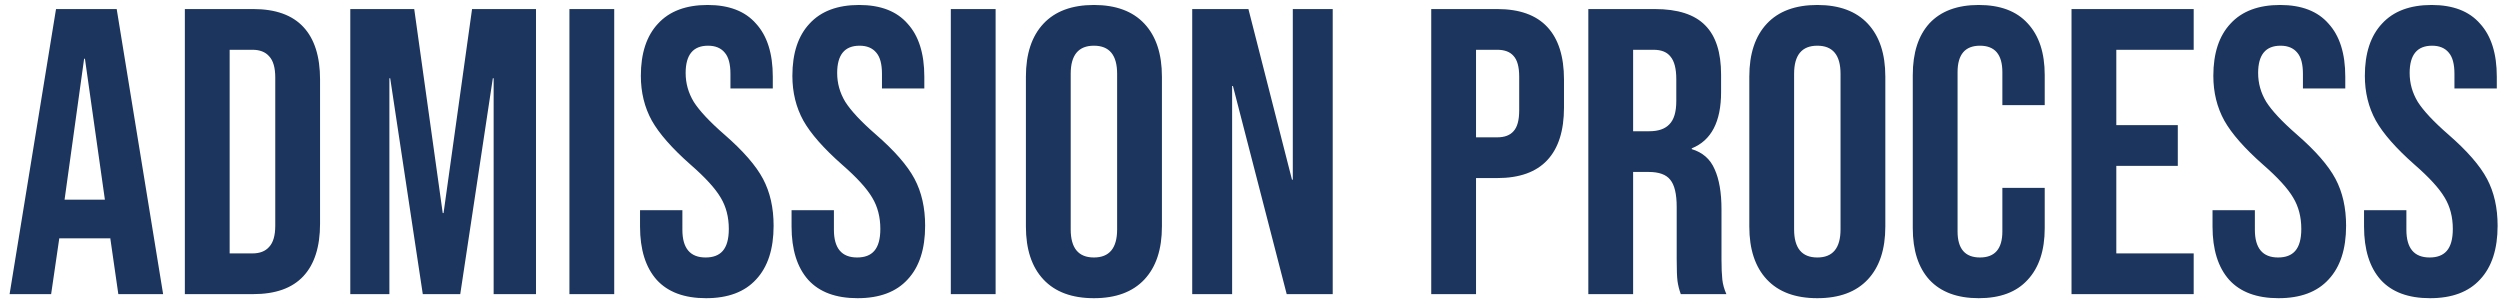 <svg width="221" height="27" viewBox="0 0 221 27" fill="none" xmlns="http://www.w3.org/2000/svg">
<path d="M4.952 0.8H10.316L14.42 26H10.46L9.74 20.997V21.069H5.24L4.52 26H0.848L4.952 0.8ZM9.272 17.648L7.508 5.192H7.436L5.708 17.648H9.272ZM16.341 0.8H22.389C24.357 0.8 25.833 1.328 26.817 2.384C27.801 3.44 28.293 4.988 28.293 7.028V19.773C28.293 21.812 27.801 23.36 26.817 24.416C25.833 25.473 24.357 26 22.389 26H16.341V0.8ZM22.317 22.401C22.965 22.401 23.457 22.209 23.793 21.825C24.153 21.441 24.333 20.817 24.333 19.953V6.848C24.333 5.984 24.153 5.36 23.793 4.976C23.457 4.592 22.965 4.4 22.317 4.4H20.301V22.401H22.317ZM30.966 0.8H36.618L39.138 18.837H39.21L41.73 0.8H47.382V26H43.638V6.92H43.566L40.686 26H37.374L34.494 6.92H34.422V26H30.966V0.8ZM50.337 0.8H54.297V26H50.337V0.8ZM62.411 26.36C60.491 26.36 59.039 25.82 58.055 24.741C57.071 23.637 56.579 22.064 56.579 20.024V18.584H60.323V20.312C60.323 21.945 61.007 22.761 62.375 22.761C63.047 22.761 63.551 22.569 63.887 22.184C64.247 21.776 64.427 21.128 64.427 20.241C64.427 19.184 64.187 18.261 63.707 17.468C63.227 16.652 62.339 15.681 61.043 14.553C59.411 13.113 58.271 11.816 57.623 10.665C56.975 9.488 56.651 8.168 56.651 6.704C56.651 4.712 57.155 3.176 58.163 2.096C59.171 0.992 60.635 0.44 62.555 0.44C64.451 0.44 65.879 0.992 66.839 2.096C67.823 3.176 68.315 4.736 68.315 6.776V7.82H64.571V6.524C64.571 5.66 64.403 5.036 64.067 4.652C63.731 4.244 63.239 4.04 62.591 4.04C61.271 4.04 60.611 4.844 60.611 6.452C60.611 7.364 60.851 8.216 61.331 9.008C61.835 9.8 62.735 10.761 64.031 11.889C65.687 13.329 66.827 14.636 67.451 15.812C68.075 16.988 68.387 18.369 68.387 19.953C68.387 22.017 67.871 23.601 66.839 24.704C65.831 25.808 64.355 26.36 62.411 26.36ZM75.806 26.36C73.886 26.36 72.434 25.82 71.45 24.741C70.466 23.637 69.974 22.064 69.974 20.024V18.584H73.718V20.312C73.718 21.945 74.402 22.761 75.77 22.761C76.442 22.761 76.946 22.569 77.282 22.184C77.642 21.776 77.822 21.128 77.822 20.241C77.822 19.184 77.582 18.261 77.102 17.468C76.622 16.652 75.734 15.681 74.438 14.553C72.806 13.113 71.666 11.816 71.018 10.665C70.37 9.488 70.046 8.168 70.046 6.704C70.046 4.712 70.55 3.176 71.558 2.096C72.566 0.992 74.03 0.44 75.95 0.44C77.846 0.44 79.274 0.992 80.234 2.096C81.218 3.176 81.71 4.736 81.71 6.776V7.82H77.966V6.524C77.966 5.66 77.798 5.036 77.462 4.652C77.126 4.244 76.634 4.04 75.986 4.04C74.666 4.04 74.006 4.844 74.006 6.452C74.006 7.364 74.246 8.216 74.726 9.008C75.23 9.8 76.13 10.761 77.426 11.889C79.082 13.329 80.222 14.636 80.846 15.812C81.47 16.988 81.782 18.369 81.782 19.953C81.782 22.017 81.266 23.601 80.234 24.704C79.226 25.808 77.75 26.36 75.806 26.36ZM84.052 0.8H88.012V26H84.052V0.8ZM96.702 26.36C94.758 26.36 93.27 25.808 92.238 24.704C91.206 23.601 90.69 22.041 90.69 20.024V6.776C90.69 4.76 91.206 3.2 92.238 2.096C93.27 0.992 94.758 0.44 96.702 0.44C98.646 0.44 100.134 0.992 101.166 2.096C102.198 3.2 102.714 4.76 102.714 6.776V20.024C102.714 22.041 102.198 23.601 101.166 24.704C100.134 25.808 98.646 26.36 96.702 26.36ZM96.702 22.761C98.07 22.761 98.754 21.933 98.754 20.276V6.524C98.754 4.868 98.07 4.04 96.702 4.04C95.334 4.04 94.65 4.868 94.65 6.524V20.276C94.65 21.933 95.334 22.761 96.702 22.761ZM105.392 0.8H110.36L114.212 15.884H114.284V0.8H117.812V26H113.744L108.992 7.604H108.92V26H105.392V0.8ZM126.521 0.8H132.353C134.321 0.8 135.797 1.328 136.781 2.384C137.765 3.44 138.257 4.988 138.257 7.028V9.512C138.257 11.553 137.765 13.101 136.781 14.156C135.797 15.213 134.321 15.741 132.353 15.741H130.481V26H126.521V0.8ZM132.353 12.14C133.001 12.14 133.481 11.96 133.793 11.601C134.129 11.241 134.297 10.629 134.297 9.764V6.776C134.297 5.912 134.129 5.3 133.793 4.94C133.481 4.58 133.001 4.4 132.353 4.4H130.481V12.14H132.353ZM140.408 0.8H146.276C148.316 0.8 149.804 1.28 150.74 2.24C151.676 3.176 152.144 4.628 152.144 6.596V8.144C152.144 10.761 151.28 12.416 149.552 13.113V13.184C150.512 13.473 151.184 14.06 151.568 14.948C151.976 15.836 152.18 17.024 152.18 18.512V22.941C152.18 23.66 152.204 24.248 152.252 24.704C152.3 25.137 152.42 25.569 152.612 26H148.58C148.436 25.593 148.34 25.209 148.292 24.849C148.244 24.488 148.22 23.84 148.22 22.904V18.297C148.22 17.145 148.028 16.34 147.644 15.884C147.284 15.428 146.648 15.2 145.736 15.2H144.368V26H140.408V0.8ZM145.808 11.601C146.6 11.601 147.188 11.396 147.572 10.989C147.98 10.581 148.184 9.896 148.184 8.936V6.992C148.184 6.08 148.016 5.42 147.68 5.012C147.368 4.604 146.864 4.4 146.168 4.4H144.368V11.601H145.808ZM160.651 26.36C158.707 26.36 157.219 25.808 156.187 24.704C155.155 23.601 154.639 22.041 154.639 20.024V6.776C154.639 4.76 155.155 3.2 156.187 2.096C157.219 0.992 158.707 0.44 160.651 0.44C162.595 0.44 164.083 0.992 165.115 2.096C166.147 3.2 166.663 4.76 166.663 6.776V20.024C166.663 22.041 166.147 23.601 165.115 24.704C164.083 25.808 162.595 26.36 160.651 26.36ZM160.651 22.761C162.019 22.761 162.703 21.933 162.703 20.276V6.524C162.703 4.868 162.019 4.04 160.651 4.04C159.283 4.04 158.599 4.868 158.599 6.524V20.276C158.599 21.933 159.283 22.761 160.651 22.761ZM174.921 26.36C173.025 26.36 171.573 25.82 170.565 24.741C169.581 23.66 169.089 22.137 169.089 20.169V6.632C169.089 4.664 169.581 3.14 170.565 2.06C171.573 0.98 173.025 0.44 174.921 0.44C176.817 0.44 178.257 0.98 179.241 2.06C180.249 3.14 180.753 4.664 180.753 6.632V9.296H177.009V6.38C177.009 4.82 176.349 4.04 175.029 4.04C173.709 4.04 173.049 4.82 173.049 6.38V20.456C173.049 21.992 173.709 22.761 175.029 22.761C176.349 22.761 177.009 21.992 177.009 20.456V16.605H180.753V20.169C180.753 22.137 180.249 23.66 179.241 24.741C178.257 25.82 176.817 26.36 174.921 26.36ZM183.122 0.8H193.922V4.4H187.082V11.06H192.518V14.661H187.082V22.401H193.922V26H183.122V0.8ZM201.419 26.36C199.499 26.36 198.047 25.82 197.063 24.741C196.079 23.637 195.587 22.064 195.587 20.024V18.584H199.331V20.312C199.331 21.945 200.015 22.761 201.383 22.761C202.055 22.761 202.559 22.569 202.895 22.184C203.255 21.776 203.435 21.128 203.435 20.241C203.435 19.184 203.195 18.261 202.715 17.468C202.235 16.652 201.347 15.681 200.051 14.553C198.419 13.113 197.279 11.816 196.631 10.665C195.983 9.488 195.659 8.168 195.659 6.704C195.659 4.712 196.163 3.176 197.171 2.096C198.179 0.992 199.643 0.44 201.563 0.44C203.459 0.44 204.887 0.992 205.847 2.096C206.831 3.176 207.323 4.736 207.323 6.776V7.82H203.579V6.524C203.579 5.66 203.411 5.036 203.075 4.652C202.739 4.244 202.247 4.04 201.599 4.04C200.279 4.04 199.619 4.844 199.619 6.452C199.619 7.364 199.859 8.216 200.339 9.008C200.843 9.8 201.743 10.761 203.039 11.889C204.695 13.329 205.835 14.636 206.459 15.812C207.083 16.988 207.395 18.369 207.395 19.953C207.395 22.017 206.879 23.601 205.847 24.704C204.839 25.808 203.363 26.36 201.419 26.36ZM214.813 26.36C212.893 26.36 211.441 25.82 210.457 24.741C209.473 23.637 208.981 22.064 208.981 20.024V18.584H212.725V20.312C212.725 21.945 213.409 22.761 214.777 22.761C215.449 22.761 215.953 22.569 216.289 22.184C216.649 21.776 216.829 21.128 216.829 20.241C216.829 19.184 216.589 18.261 216.109 17.468C215.629 16.652 214.741 15.681 213.445 14.553C211.813 13.113 210.673 11.816 210.025 10.665C209.377 9.488 209.053 8.168 209.053 6.704C209.053 4.712 209.557 3.176 210.565 2.096C211.573 0.992 213.037 0.44 214.957 0.44C216.853 0.44 218.281 0.992 219.241 2.096C220.225 3.176 220.717 4.736 220.717 6.776V7.82H216.973V6.524C216.973 5.66 216.805 5.036 216.469 4.652C216.133 4.244 215.641 4.04 214.993 4.04C213.673 4.04 213.013 4.844 213.013 6.452C213.013 7.364 213.253 8.216 213.733 9.008C214.237 9.8 215.137 10.761 216.433 11.889C218.089 13.329 219.229 14.636 219.853 15.812C220.477 16.988 220.789 18.369 220.789 19.953C220.789 22.017 220.273 23.601 219.241 24.704C218.233 25.808 216.757 26.36 214.813 26.36Z" fill="#1C355E"/>
</svg>
